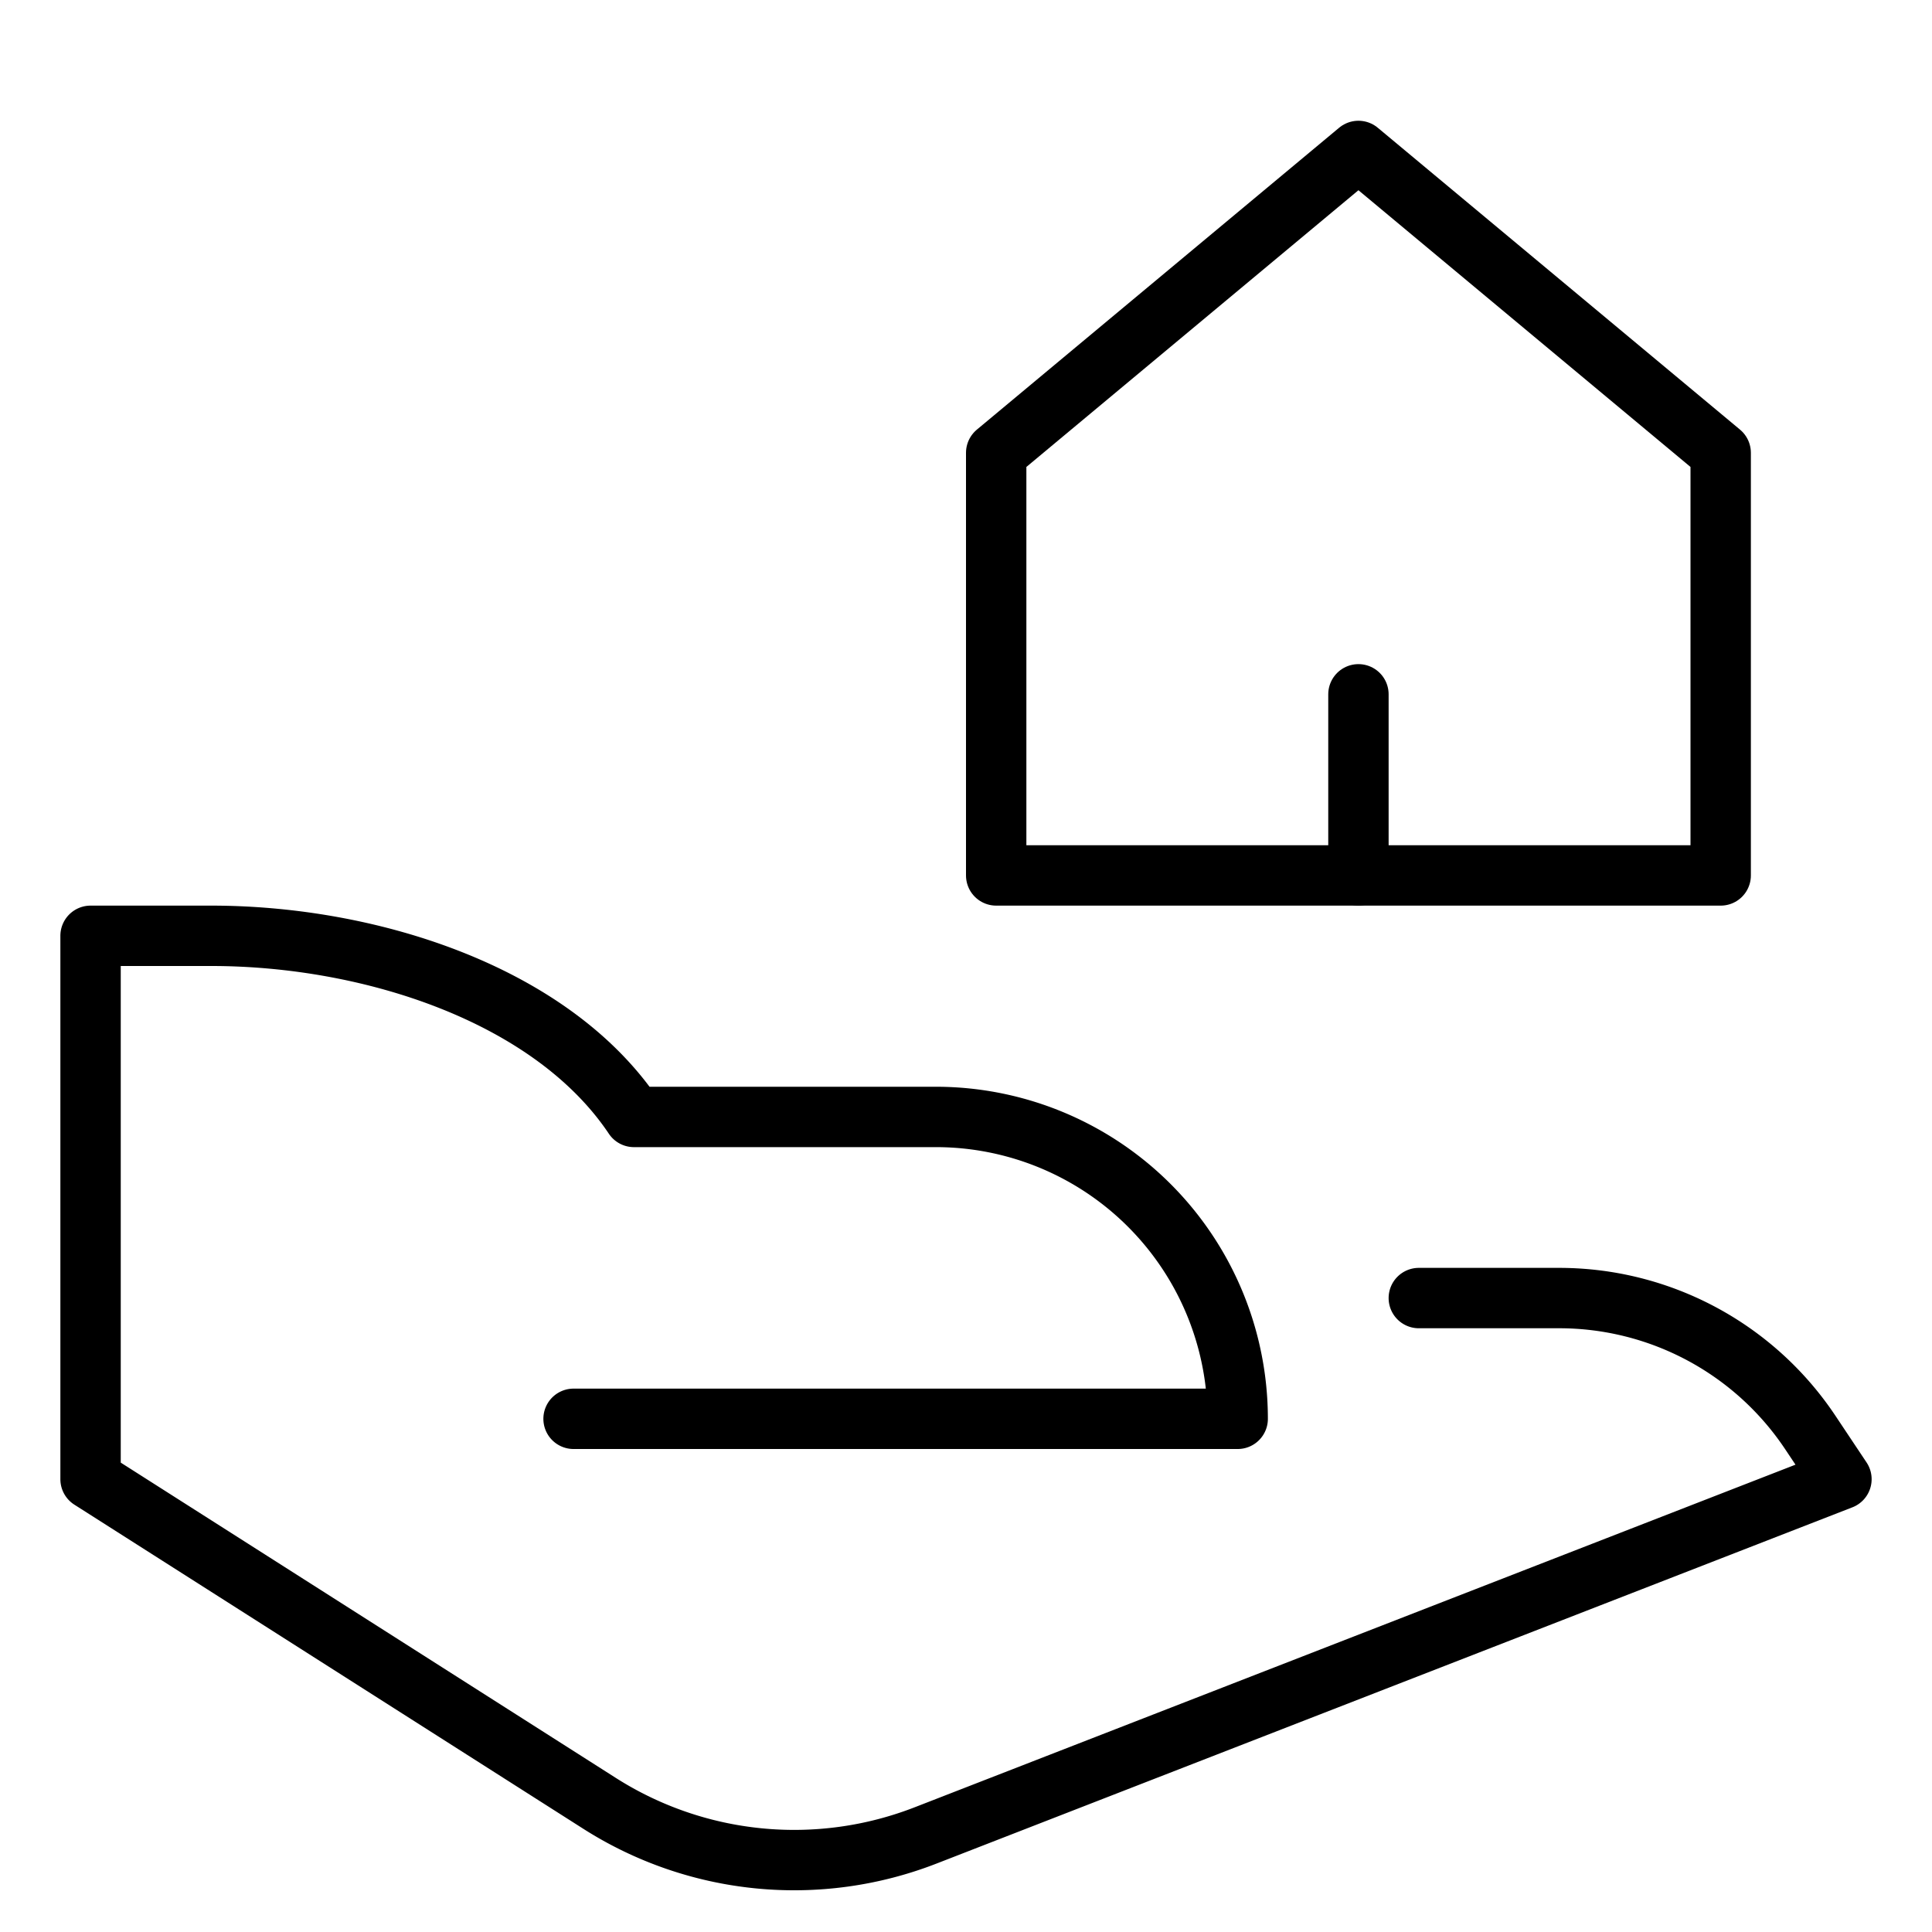 <svg xmlns="http://www.w3.org/2000/svg" viewBox="0 0 32 32"><title>mortgage</title><g stroke-linecap="round" stroke-width="1" fill="none" stroke="#000000" stroke-linejoin="round" class="nc-icon-wrapper" transform="translate(0.5 0.5)"><path d="M23,21h2.324a5,5,0,0,1,4.16,2.226L30,24,14.832,29.9a6,6,0,0,1-5.4-.53L1,24V15H3c2.631,0,5.638.967,7,3h5a5,5,0,0,1,5,5H9"></path><polygon points="22 2 16 7 16 14 28 14 28 7 22 2" stroke="#000000"></polygon><line x1="22" y1="11" x2="22" y2="14" stroke="#000000"></line></g></svg>
